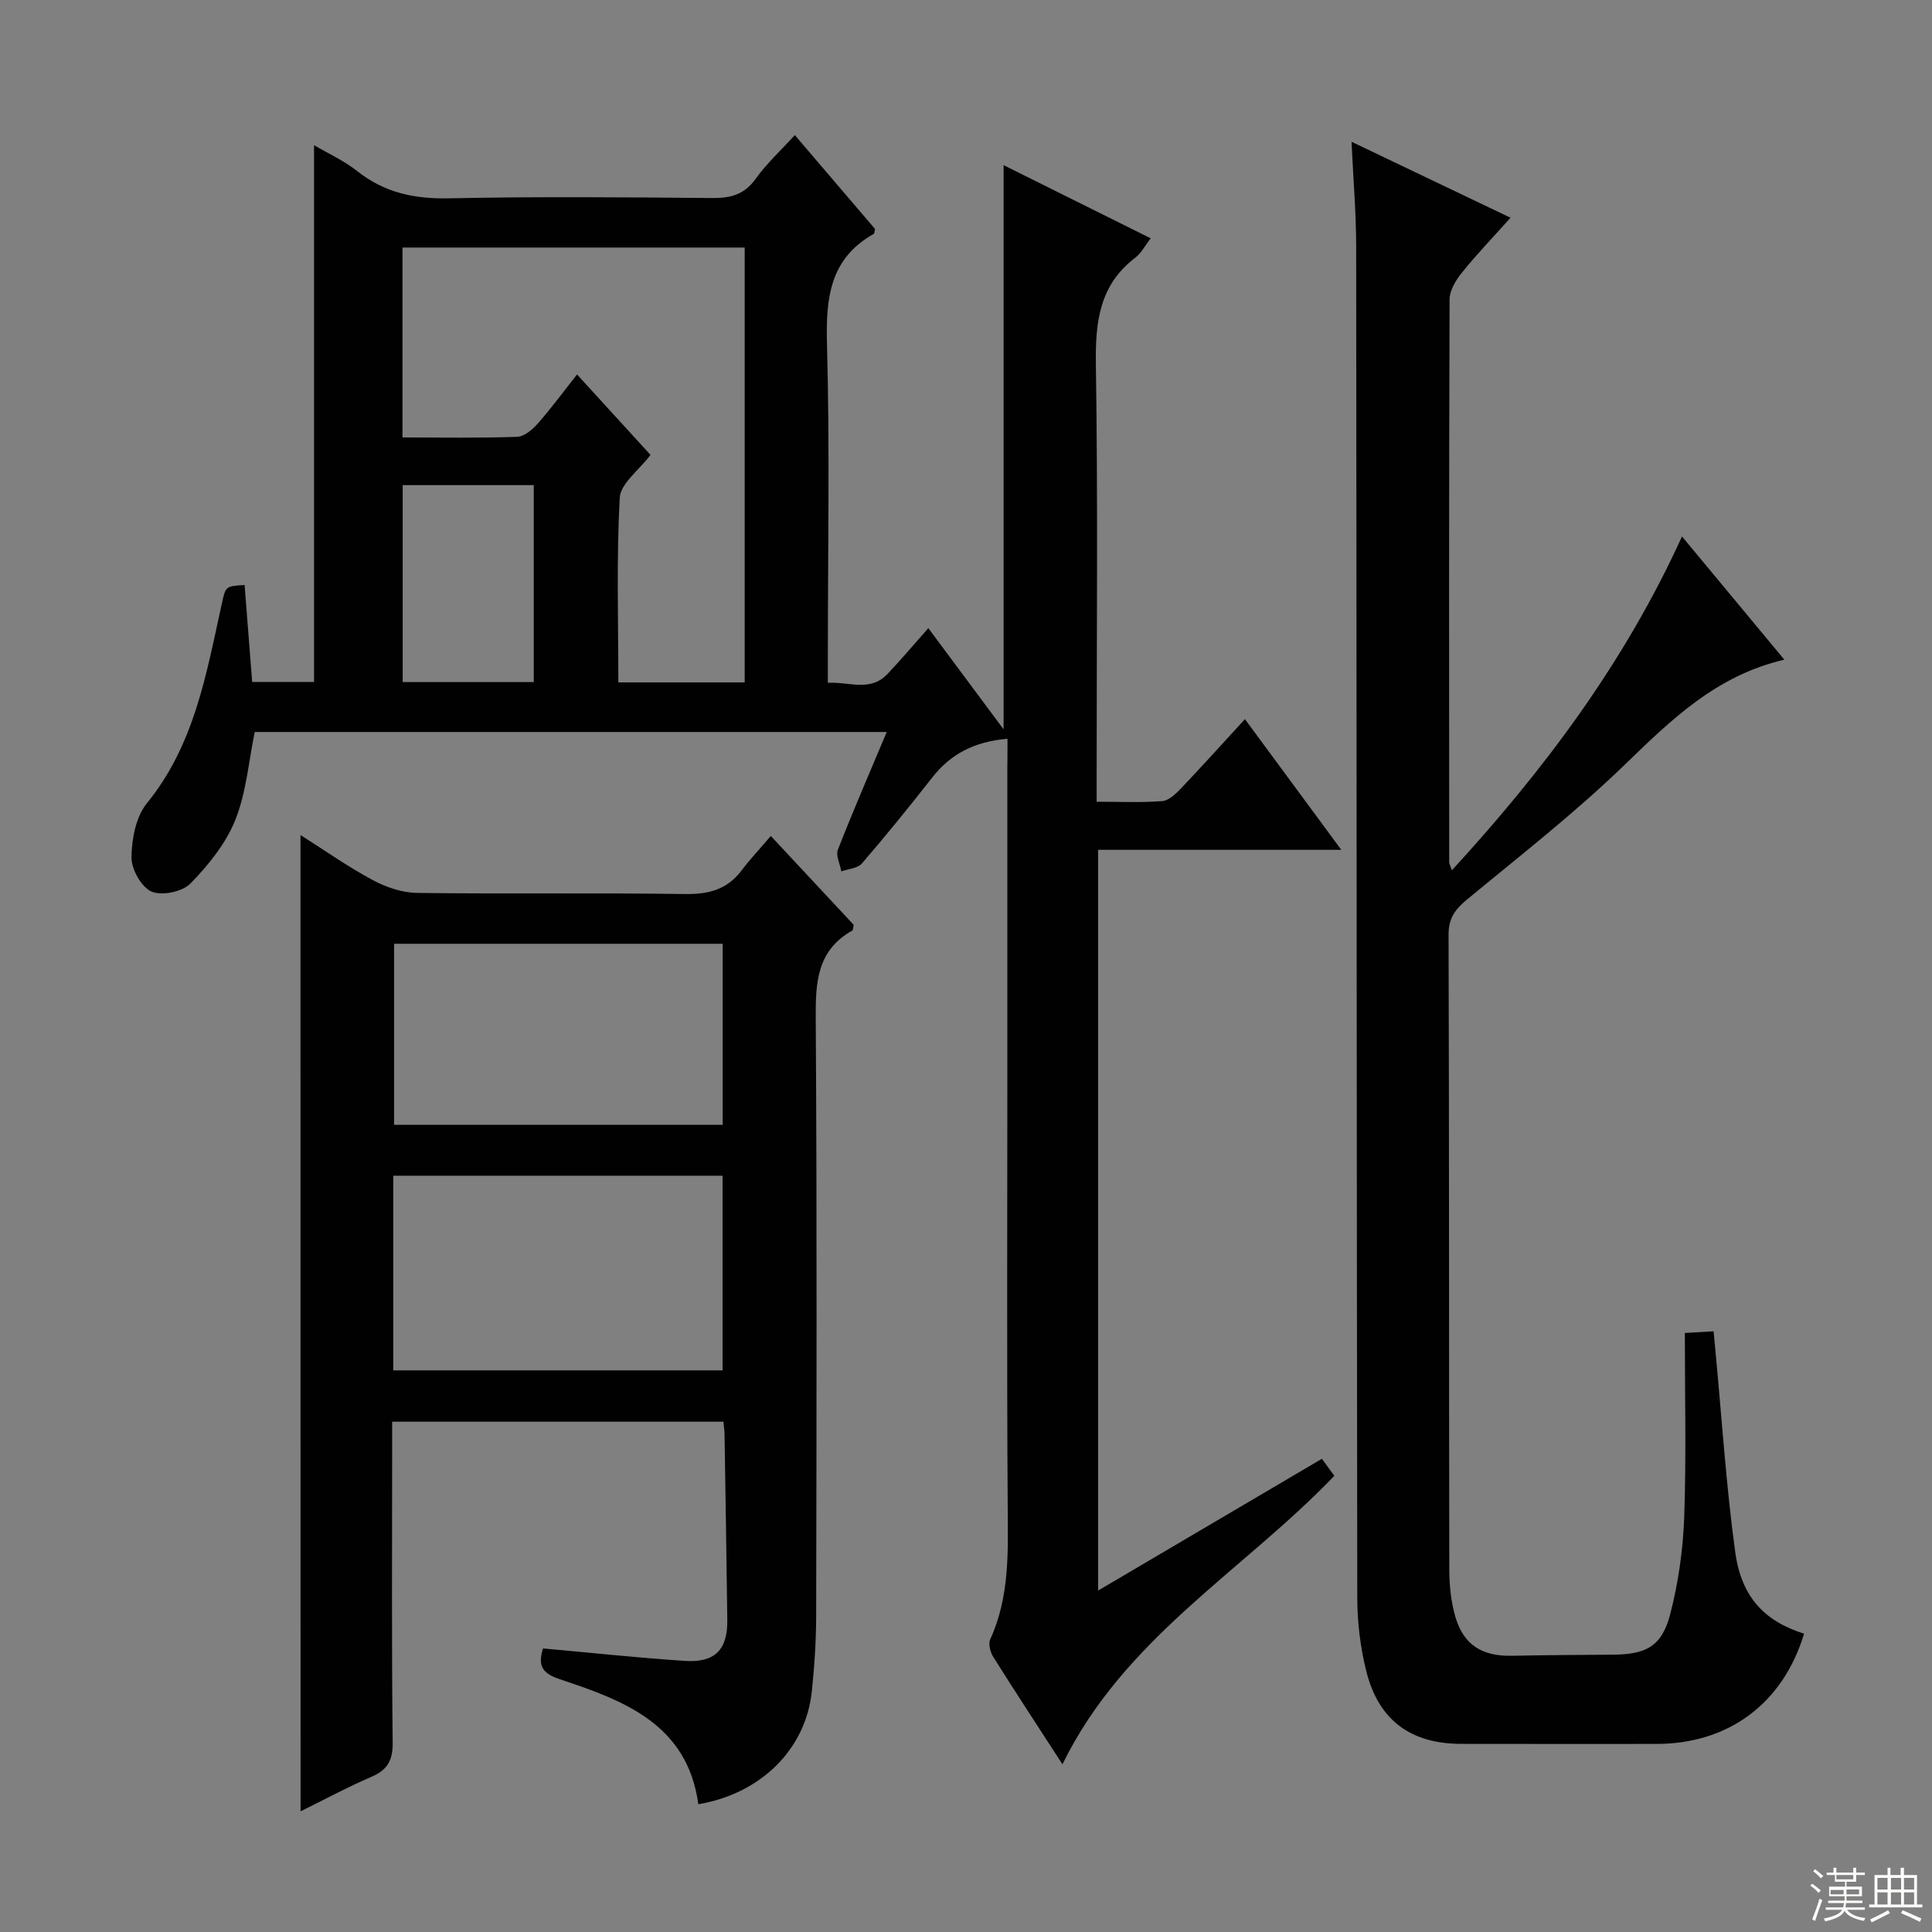 <svg enable-background="new 0 0 400 400" viewBox="0 0 400 400" xmlns="http://www.w3.org/2000/svg"><rect x="0" y="0" width="400" height="400" fill="#808080" stroke="none"/><g fill="#010102"><path d="m208.59 152.95c-6.91.6-11.79 3.17-15.6 8.05-4.72 6.03-9.55 11.98-14.54 17.77-.88 1.02-2.81 1.12-4.26 1.64-.27-1.51-1.19-3.28-.71-4.5 3.12-8 6.55-15.88 10.11-24.36-44.04 0-87.4 0-130.85 0-1.26 6.08-1.74 12.52-4.03 18.23-1.95 4.87-5.56 9.33-9.28 13.14-1.67 1.71-5.94 2.61-8.06 1.67-2.11-.93-4.18-4.64-4.15-7.1.05-3.78.9-8.37 3.18-11.17 9.82-12.05 12.29-26.64 15.46-41.04.86-3.89.73-3.92 4.78-4.16.51 6.54 1.02 13.11 1.57 20.07h12.81c0-37.05 0-74.04 0-111.13 2.77 1.64 6.15 3.16 8.97 5.39 5.66 4.48 11.85 5.76 19 5.61 18.16-.38 36.33-.22 54.49-.06 3.77.03 6.6-.69 8.94-3.94 2.31-3.22 5.29-5.96 8.14-9.09 5.65 6.62 11.24 13.15 16.6 19.43-.15.69-.13.95-.22 1-9.16 5.13-9.98 13.33-9.72 22.86.58 21.31.18 42.66.18 63.99v6.12c4.45-.25 8.76 1.96 12.36-1.85 2.83-2.98 5.48-6.13 8.44-9.47 5.33 7.16 10.32 13.88 15.58 20.95 0-39.24 0-77.79 0-116.81 9.8 4.87 19.96 9.92 30.46 15.15-1.16 1.49-1.93 3.04-3.17 3.99-7.44 5.66-8.31 13.3-8.18 22.06.43 28.16.16 56.32.16 84.49v6.11c4.74 0 9.18.21 13.58-.13 1.38-.11 2.83-1.53 3.91-2.66 4.35-4.57 8.57-9.26 13.21-14.31 6.59 8.94 12.95 17.56 19.95 27.06-17.36 0-33.71 0-50.35 0v153.36c15.57-9.17 30.8-18.13 46.33-27.28.79 1.08 1.63 2.23 2.58 3.52-18.89 19.72-43.54 33.62-56.29 59.73-5.2-8.03-9.85-15.1-14.34-22.26-.61-.98-1.04-2.67-.62-3.6 4.1-8.96 3.68-18.4 3.62-27.92-.19-29.83-.07-59.66-.07-89.49 0-21 0-41.99 0-62.99.03-1.82.03-3.64.03-6.07zm-54.41-11.67c0-30.28 0-60.15 0-90.03-23.85 0-47.28 0-70.85 0v39.32c8.13 0 15.94.15 23.73-.13 1.48-.05 3.19-1.51 4.29-2.76 2.79-3.17 5.3-6.58 8.12-10.15 5.47 5.99 10.48 11.47 15.21 16.65-2.38 3.17-6.21 5.93-6.37 8.9-.69 12.6-.29 25.26-.29 38.2zm-70.81-40.84v40.78h27.14c0-13.75 0-27.13 0-40.78-9.21 0-18.09 0-27.14 0z"/><path d="m62.21 172.88c5.14 3.26 9.87 6.61 14.94 9.32 2.77 1.49 6.11 2.63 9.21 2.67 18.49.24 36.98-.04 55.47.23 4.87.07 8.69-.91 11.68-4.85 1.8-2.38 3.85-4.56 6.08-7.17 6.25 6.7 11.75 12.6 17.16 18.4-.14.59-.11 1.08-.29 1.18-7.34 4.11-7.62 10.76-7.57 18.25.27 41.14.16 82.29.09 123.43-.01 5.31-.35 10.64-.91 15.91-1.28 11.95-10.55 21.11-23.49 23.3-2.26-16.58-15.4-21.48-28.64-25.87-3.96-1.31-4.54-3.03-3.51-6.39 9.85.89 19.57 1.93 29.32 2.58 6.29.42 8.91-2.32 8.83-8.47-.16-12.81-.37-25.61-.57-38.42-.01-.8-.13-1.59-.23-2.63-22.81 0-45.37 0-68.59 0v5.5c0 20.32-.12 40.64.11 60.96.04 3.76-1.15 5.67-4.48 7.1-4.98 2.14-9.76 4.73-14.59 7.11-.02-67.34-.02-134.35-.02-202.14zm87.39 110.84c0-13.71 0-27.06 0-40.3-22.93 0-45.46 0-68.18 0v40.3zm.02-50.84c0-12.83 0-25.19 0-37.48-22.91 0-45.44 0-68.03 0v37.48z"/><path d="m300.59 180.19c19.23-20.94 35.77-43.05 47.65-69.12 7.23 8.71 14.01 16.86 21.19 25.51-14.1 3.27-23.45 12.46-33.07 21.77-10.25 9.93-21.58 18.75-32.6 27.86-2.47 2.04-3.86 3.86-3.85 7.33.14 43.82.07 87.64.15 131.46.01 3.28.36 6.69 1.28 9.82 1.71 5.79 5.6 8.12 11.69 7.99 6.99-.15 13.99-.17 20.98-.23 6.84-.05 10.07-1.76 11.79-8.38 1.69-6.53 2.66-13.38 2.9-20.12.44-12.59.13-25.22.13-38.1 2.83-.16 4.23-.25 5.95-.35.15 1.58.27 2.86.39 4.15 1.32 13.88 2.2 27.82 4.1 41.62 1.3 9.41 6.19 14.29 14.24 16.84-4.33 14.39-15.6 22.81-30.52 22.82-13.5 0-26.99.02-40.49-.01-10.37-.02-17.04-4.84-19.6-14.95-1.25-4.94-1.88-10.16-1.89-15.26-.14-93.3-.13-186.61-.23-279.91-.01-6.9-.6-13.79-.96-21.58 11.3 5.4 21.72 10.38 32.92 15.73-3.62 4.04-7.01 7.57-10.06 11.36-1.26 1.56-2.56 3.69-2.56 5.57-.14 38.82-.1 77.64-.08 116.46 0 .31.18.6.55 1.72z"/></g><path d="m374.8 390.4.4-.4c.7.5 1.3 1 1.8 1.4l-.5.5c-.5-.6-1.1-1.1-1.7-1.5zm1 7.3-.6-.3c.5-1.4 1.1-2.8 1.5-4.3.2.1.4.2.6.3-.5 1.3-1 2.8-1.5 4.3zm-.4-10.3.4-.4c.4.3 1 .8 1.7 1.4l-.5.5c-.4-.5-1-1-1.6-1.5zm2.5.3h1.7v-1h.6v1h3.5v-1h.6v1h1.8v.5h-1.8v1.4h-2v1h3.2v2h-3.2v.9h3.3v.5h-3.4c0 .3-.1.6-.1.9h4v.5h-3.7c.7.9 1.9 1.5 3.8 1.7-.1.2-.2.4-.3.6-2.1-.4-3.5-1.1-4-2.1-.4 1-1.8 1.7-4 2.2-.1-.2-.2-.4-.3-.6 2.1-.4 3.4-1 3.8-1.8h-3.4v-.5h3.6c.1-.3.1-.6.2-.9h-3.3v-.5h3.4c0-.3 0-.6 0-.9h-3.2v-2h3.3v-1h-2.1v-1.4h-1.7v-.5zm1.1 3.5v1h2.7c0-.3 0-.4 0-.4 0-.1 0-.2 0-.2 0-.1 0-.2 0-.3h-2.7zm1.2-3v.9h3.5v-.9zm4.7 3h-2.6v.6.4h2.6z" fill="#fbfcfa"/><path d="m393.6 386.7h.6v1.5h2.7v6.1h1.1v.6h-11v-.6h1.1v-6.1h2.7v-1.5h.6v1.5h2.1v-1.5zm-2.7 8.8.4.6c-1.2.6-2.5 1.3-3.8 1.9-.1-.2-.2-.4-.3-.6 1.2-.6 2.5-1.2 3.7-1.9zm-2.2-6.7v2.4h2.1v-2.4zm0 3v2.5h2.1v-2.5zm2.8-3v2.4h2.1v-2.4zm0 3v2.5h2.1v-2.5zm6 6.1c-1.4-.7-2.7-1.3-3.9-1.8l.3-.6c1.5.6 2.7 1.2 3.9 1.7zm-1.2-9.1h-2.1v2.4h2.1zm-2.1 3v2.5h2.1v-2.5z" fill="#fbfcfa"/></svg>